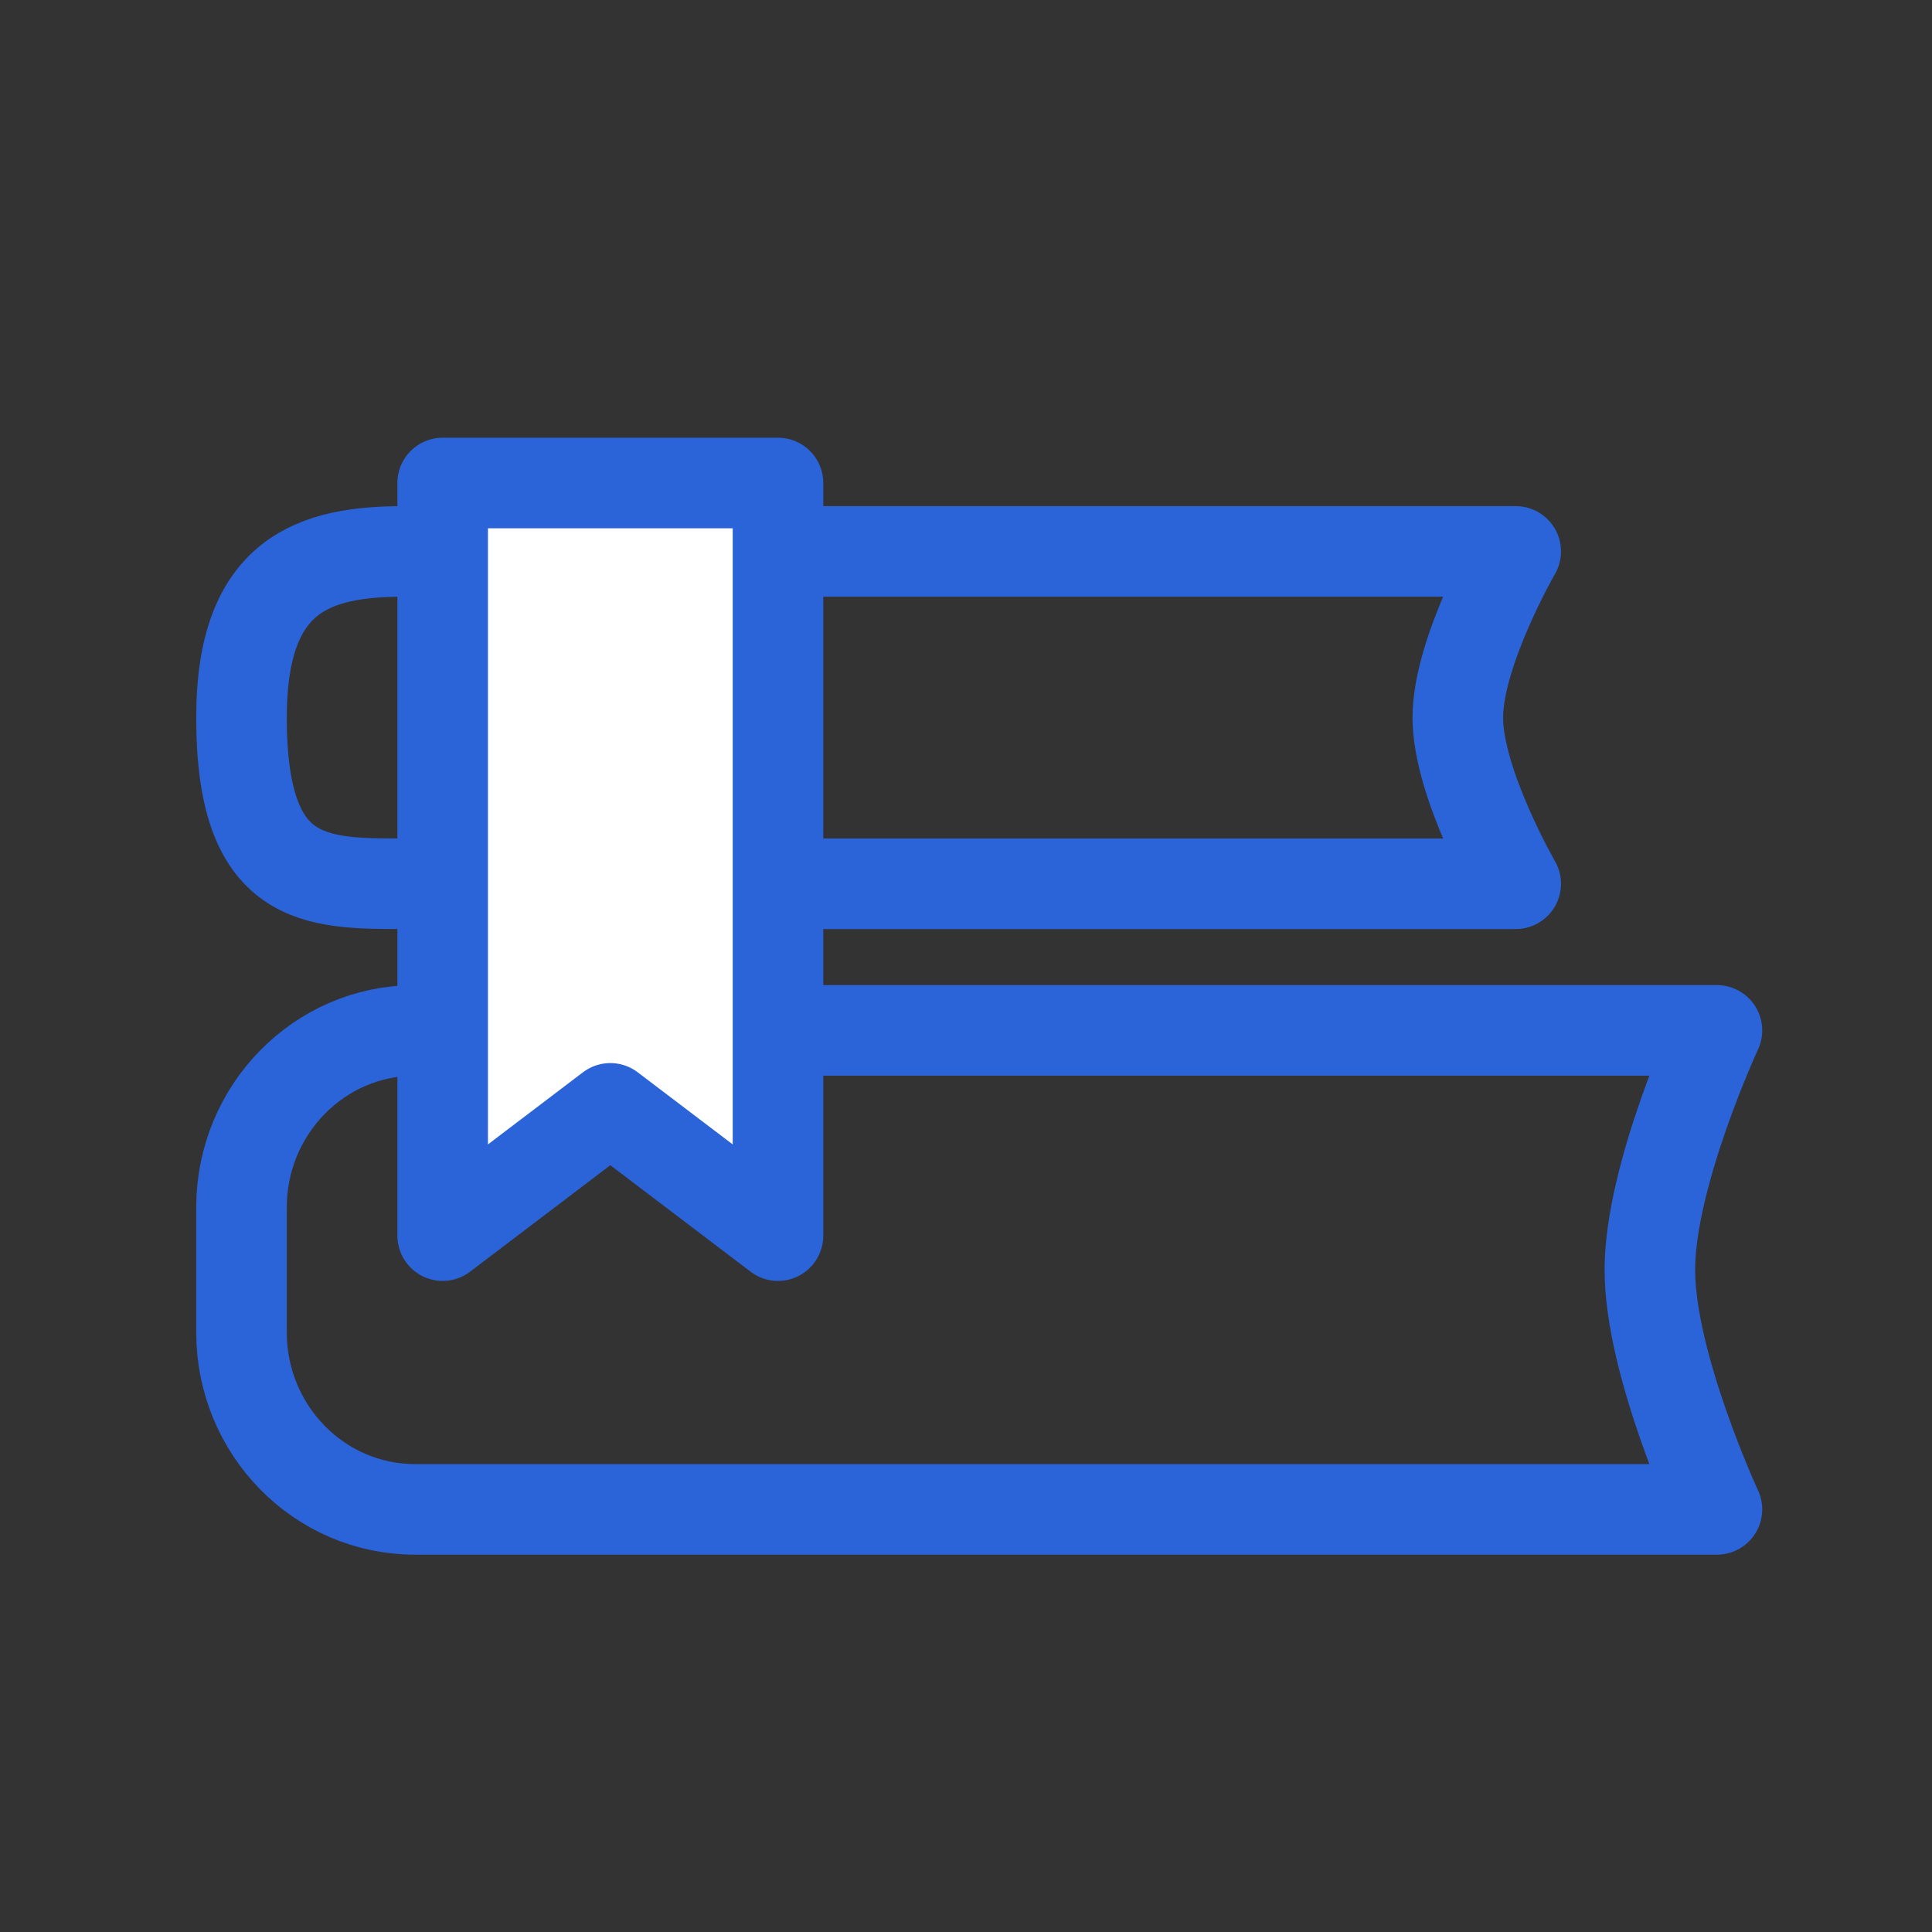 <svg width="32" height="32" viewBox="0 0 32 32" fill="none" xmlns="http://www.w3.org/2000/svg">
<rect x="0" y="0" width="32" height="32" fill="#333333" stroke="none"/>
<path d="M7.332 20.466V8H12.886V9.133V14.638V17.067V20.466L10.109 18.358L7.332 20.466Z" fill="white"/>
<path d="M6.698 14.638C5.208 14.638 4 14.638 4 11.886C4 9.5 5.208 9.133 6.698 9.133M6.875 17.067C5.287 17.067 4 18.38 4 20V22.067C4 23.687 5.287 25 6.875 25H28.438C28.438 25 27.327 22.604 27.327 21.033C27.327 19.463 28.438 17.067 28.438 17.067H12.886M12.886 9.133V8H7.332V20.466L10.109 18.358L12.886 20.466V17.067M12.886 9.133H25.105C25.105 9.133 24.146 10.796 24.146 11.886C24.146 12.975 25.105 14.638 25.105 14.638H12.886M12.886 9.133V14.638M12.886 17.067V14.638" stroke="#2B63D9" stroke-width="1.5" stroke-linejoin="round"/>
</svg>
